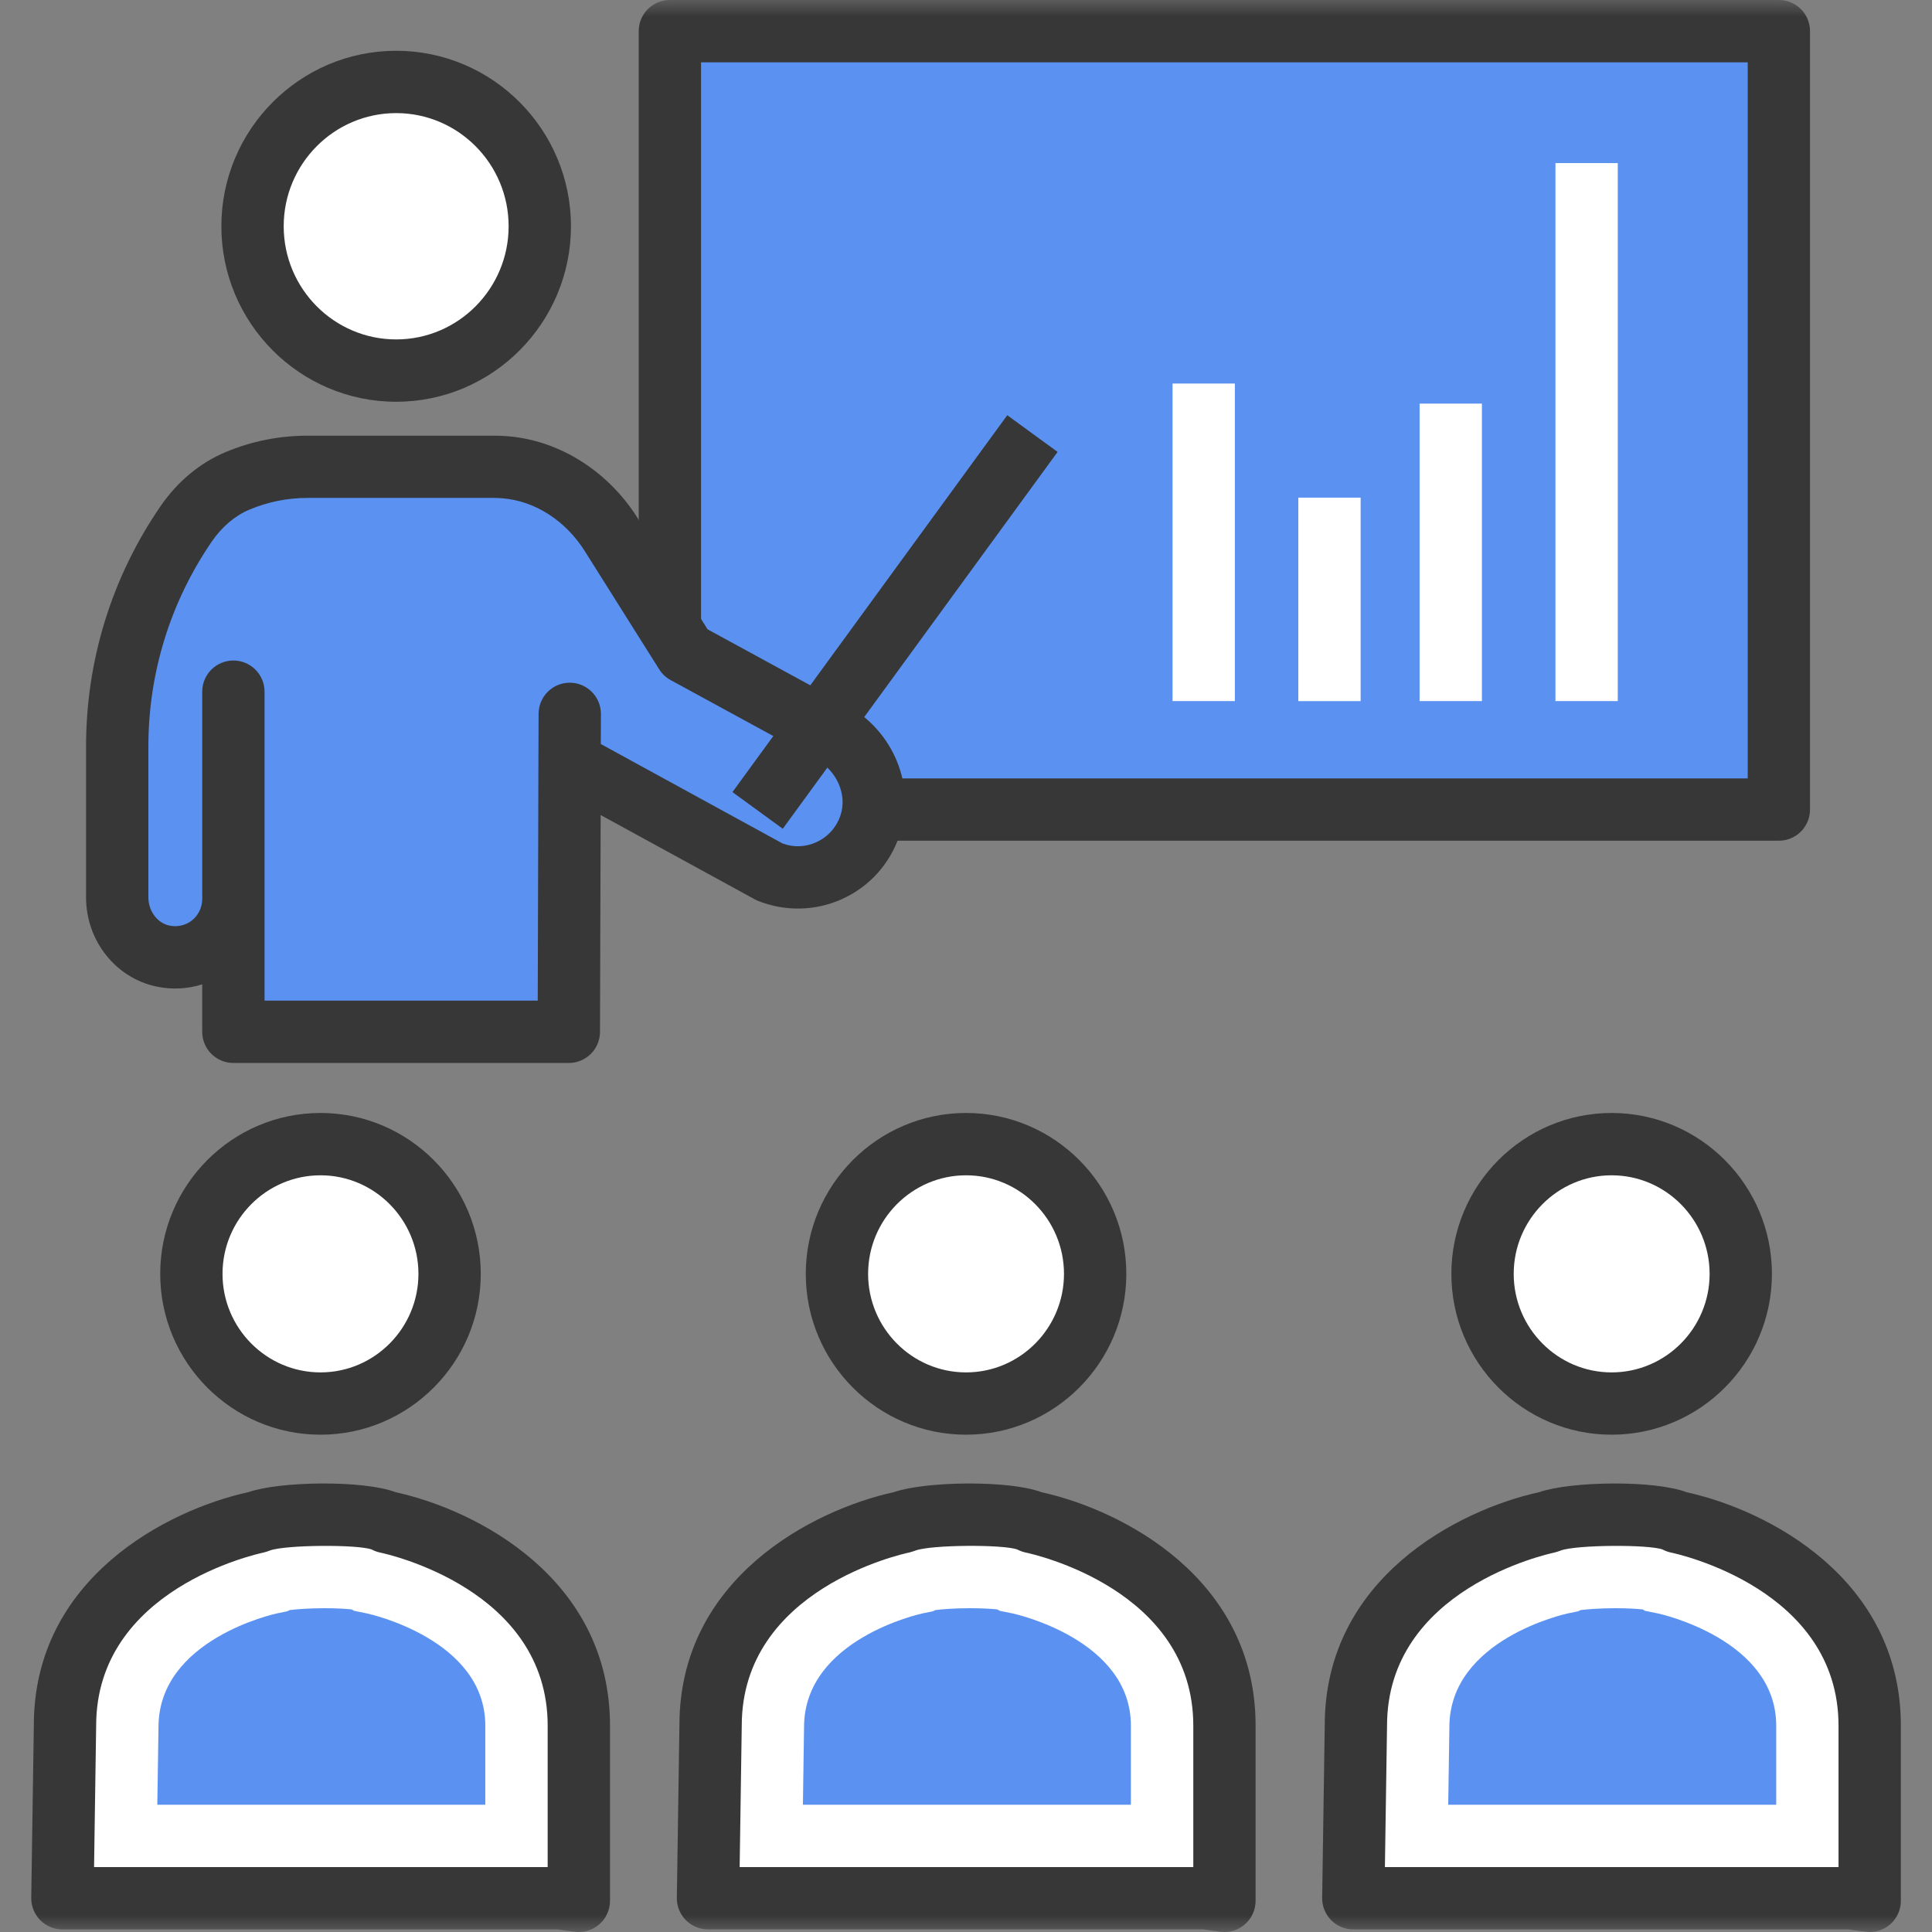 <svg width="57" height="57" viewBox="0 0 57 57" fill="none" xmlns="http://www.w3.org/2000/svg">
<rect x="0" y="0" width="57" height="57" fill="#808080" stroke="none"/>
<g clip-path="url(#clip0_1172_87)">
<mask id="mask0_1172_87" style="mask-type:luminance" maskUnits="userSpaceOnUse" x="0" y="0" width="57" height="57">
<path d="M57 0H0V57H57V0Z" fill="white"/>
</mask>
<g mask="url(#mask0_1172_87)">
<path d="M35.547 56.005H20.883L20.959 50.915C20.959 47.088 24.615 45.328 26.635 44.907C27.206 44.639 29.872 44.601 30.444 44.907C32.462 45.328 36.119 47.088 36.119 50.915V56.081L35.547 56.005Z" fill="white"/>
<path d="M36.124 57C36.084 57 36.043 56.997 36.003 56.992L35.491 56.923H20.888C20.642 56.923 20.407 56.825 20.234 56.649C20.061 56.474 19.965 56.236 19.969 55.99L20.045 50.9C20.045 46.559 23.99 44.543 26.379 44.021C27.288 43.704 29.761 43.662 30.726 44.024C33.115 44.551 37.044 46.569 37.044 50.913V56.08C37.044 56.345 36.93 56.598 36.73 56.772C36.562 56.92 36.346 57 36.124 57ZM21.822 55.085H35.206V50.913C35.206 46.883 30.464 45.847 30.262 45.805C30.176 45.786 30.093 45.757 30.016 45.716C29.606 45.562 27.482 45.573 27.012 45.745C26.971 45.76 26.871 45.795 26.828 45.803C26.625 45.846 21.884 46.882 21.884 50.913L21.822 55.085Z" fill="#373737"/>
<path d="M23.688 53.246L23.722 50.955C23.722 48.361 27.168 47.612 27.202 47.604L27.518 47.539L27.597 47.502C27.781 47.479 28.146 47.447 28.625 47.447C28.997 47.447 29.265 47.467 29.421 47.482L29.497 47.524L29.886 47.604C29.92 47.612 33.365 48.36 33.365 50.913V53.246H23.688Z" fill="#5B92F2"/>
<path d="M32.313 37.583C32.313 35.47 30.608 33.756 28.504 33.756C26.401 33.756 24.695 35.47 24.695 37.583C24.695 39.697 26.401 41.411 28.504 41.411C30.608 41.411 32.313 39.697 32.313 37.583Z" fill="white"/>
<path d="M28.502 42.328C25.895 42.328 23.773 40.2 23.773 37.583C23.773 34.965 25.895 32.836 28.502 32.836C31.109 32.836 33.23 34.965 33.23 37.583C33.23 40.2 31.109 42.328 28.502 42.328ZM28.502 34.675C26.91 34.675 25.612 35.98 25.612 37.583C25.612 39.185 26.909 40.49 28.502 40.49C30.095 40.49 31.391 39.185 31.391 37.583C31.391 35.98 30.094 34.675 28.502 34.675Z" fill="#373737"/>
<path d="M54.593 56.005H39.93L40.006 50.915C40.006 47.088 43.662 45.328 45.681 44.907C46.252 44.639 48.918 44.601 49.49 44.907C51.508 45.328 55.164 47.087 55.164 50.914V56.081L54.593 56.005Z" fill="white"/>
<path d="M55.162 57C55.121 57 55.081 56.998 55.04 56.992L54.529 56.924H39.927C39.681 56.924 39.446 56.826 39.273 56.65C39.1 56.474 39.004 56.237 39.008 55.991L39.084 50.901C39.084 46.56 43.029 44.544 45.417 44.022C46.327 43.704 48.8 43.661 49.763 44.026C52.152 44.551 56.081 46.569 56.081 50.914V56.081C56.081 56.346 55.967 56.598 55.767 56.773C55.599 56.92 55.383 57 55.162 57ZM40.859 55.085H54.242V50.914C54.242 46.884 49.502 45.848 49.299 45.805C49.213 45.787 49.129 45.757 49.052 45.715C48.644 45.563 46.52 45.574 46.05 45.744C46.009 45.76 45.908 45.796 45.865 45.804C45.663 45.847 40.922 46.882 40.922 50.913L40.859 55.085Z" fill="#373737"/>
<path d="M42.727 53.246L42.761 50.955C42.761 48.361 46.206 47.612 46.241 47.604L46.557 47.539L46.636 47.502C46.821 47.479 47.186 47.447 47.664 47.447C48.035 47.447 48.302 47.467 48.458 47.482L48.534 47.524L48.924 47.604C48.958 47.612 52.404 48.361 52.404 50.913V53.246H42.727Z" fill="#5B92F2"/>
<path d="M51.352 37.583C51.352 35.47 49.647 33.756 47.543 33.756C45.439 33.756 43.734 35.47 43.734 37.583C43.734 39.697 45.439 41.411 47.543 41.411C49.647 41.411 51.352 39.697 51.352 37.583Z" fill="white"/>
<path d="M47.548 42.328C44.941 42.328 42.82 40.2 42.82 37.583C42.82 34.965 44.941 32.836 47.548 32.836C50.156 32.836 52.277 34.965 52.277 37.583C52.277 40.2 50.156 42.328 47.548 42.328ZM47.548 34.675C45.956 34.675 44.659 35.98 44.659 37.583C44.659 39.185 45.955 40.49 47.548 40.49C49.142 40.49 50.439 39.185 50.439 37.583C50.438 35.98 49.142 34.675 47.548 34.675Z" fill="#373737"/>
<path d="M16.508 56.005H1.844L1.92 50.915C1.92 47.088 5.576 45.328 7.596 44.907C8.166 44.639 10.833 44.601 11.404 44.907C13.423 45.328 17.079 47.088 17.079 50.915V56.081L16.508 56.005Z" fill="white"/>
<path d="M17.076 57C17.036 57 16.995 56.998 16.954 56.992L16.444 56.924H1.841C1.595 56.924 1.36 56.826 1.187 56.65C1.014 56.474 0.918 56.237 0.922 55.991L0.998 50.901C0.998 46.56 4.943 44.544 7.332 44.022C8.24 43.704 10.714 43.661 11.678 44.026C14.067 44.551 17.997 46.57 17.997 50.914V56.081C17.997 56.346 17.882 56.598 17.682 56.773C17.514 56.92 17.297 57 17.076 57ZM2.775 55.085H16.158V50.914C16.158 46.883 11.416 45.848 11.214 45.805C11.128 45.787 11.044 45.757 10.967 45.715C10.559 45.563 8.435 45.574 7.965 45.744C7.924 45.76 7.824 45.796 7.78 45.804C7.578 45.847 2.837 46.882 2.837 50.913L2.775 55.085Z" fill="#373737"/>
<path d="M4.641 53.246L4.676 50.955C4.676 48.361 8.121 47.612 8.156 47.604L8.471 47.539L8.551 47.502C8.736 47.479 9.101 47.447 9.579 47.447C9.949 47.447 10.217 47.467 10.372 47.482L10.448 47.524L10.838 47.604C10.873 47.612 14.318 48.36 14.318 50.913V53.246H4.641Z" fill="#5B92F2"/>
<path d="M13.266 37.583C13.266 35.47 11.561 33.756 9.457 33.756C7.354 33.756 5.648 35.47 5.648 37.583C5.648 39.697 7.354 41.411 9.457 41.411C11.561 41.411 13.266 39.697 13.266 37.583Z" fill="white"/>
<path d="M9.456 42.328C6.849 42.328 4.727 40.2 4.727 37.583C4.727 34.965 6.849 32.836 9.456 32.836C12.063 32.836 14.184 34.965 14.184 37.583C14.184 40.2 12.063 42.328 9.456 42.328ZM9.456 34.675C7.863 34.675 6.565 35.98 6.565 37.583C6.565 39.185 7.862 40.49 9.456 40.49C11.048 40.49 12.345 39.185 12.345 37.583C12.345 35.98 11.049 34.675 9.456 34.675Z" fill="#373737"/>
<path d="M19.758 0.92H52.477V23.884H19.758V0.92Z" fill="#5B92F2"/>
<path d="M52.482 24.803H19.763C19.255 24.803 18.844 24.392 18.844 23.884V0.919C18.844 0.411 19.255 0 19.763 0H52.482C52.991 0 53.401 0.411 53.401 0.919V23.884C53.401 24.391 52.991 24.803 52.482 24.803ZM20.683 22.965H51.563V1.839H20.683V22.965Z" fill="#373737"/>
<path d="M22.516 3.678H49.718V21.126H22.516V3.678Z" fill="#5B92F2"/>
<path d="M34.594 11.316H36.432V20.684H34.594V11.316Z" fill="white"/>
<path d="M38.305 14.682H40.143V20.685H38.305V14.682Z" fill="white"/>
<path d="M41.883 11.908H43.721V20.684H41.883V11.908Z" fill="white"/>
<path d="M45.891 4.812H47.729V20.684H45.891V4.812Z" fill="white"/>
<path d="M24.521 21.598L20.228 19.258L18.035 15.772C17.341 14.671 16.198 13.89 14.905 13.785C14.795 13.776 14.684 13.771 14.571 13.771H9.078C8.363 13.771 7.659 13.915 7.005 14.189C6.387 14.448 5.872 14.907 5.492 15.461C4.17 17.392 3.461 19.68 3.461 22.023V26.477C3.461 27.299 4.015 28.045 4.817 28.208C5.919 28.432 6.888 27.591 6.888 26.523V20.408V30.442H16.783L16.807 22.496L16.812 21.063L16.807 22.497L22.705 25.724C23.897 26.206 25.257 25.585 25.67 24.346C26.025 23.287 25.497 22.13 24.521 21.598Z" fill="#5B92F2"/>
<path d="M16.782 31.361H6.886C6.377 31.361 5.966 30.95 5.966 30.442V29.041C5.543 29.176 5.085 29.203 4.631 29.109C3.42 28.864 2.539 27.756 2.539 26.477V22.024C2.539 19.484 3.296 17.035 4.731 14.942C5.231 14.212 5.894 13.659 6.646 13.343C7.419 13.017 8.235 12.854 9.076 12.854H14.57C14.706 12.854 14.842 12.859 14.977 12.87C16.503 12.993 17.936 13.895 18.811 15.283L20.876 18.567L24.959 20.792C26.363 21.558 27.029 23.175 26.541 24.637C26.26 25.479 25.664 26.146 24.863 26.516C24.078 26.88 23.163 26.901 22.359 26.576C22.325 26.563 22.293 26.547 22.263 26.53L17.721 24.046L17.702 30.446C17.699 30.951 17.288 31.361 16.782 31.361ZM7.805 29.522H15.865L15.885 22.493L15.89 21.059C15.892 20.551 16.302 20.142 16.809 20.142H16.812C17.319 20.144 17.729 20.555 17.729 21.062V21.064L17.726 21.951L23.09 24.886C23.42 25.008 23.773 24.992 24.091 24.844C24.428 24.689 24.679 24.408 24.797 24.053C25 23.447 24.691 22.738 24.079 22.405L19.786 20.065C19.648 19.99 19.532 19.881 19.448 19.747L17.253 16.26C16.687 15.36 15.78 14.778 14.828 14.702C14.742 14.694 14.655 14.69 14.569 14.69H9.075C8.481 14.69 7.904 14.807 7.358 15.036C6.932 15.214 6.547 15.542 6.247 15.979C5.024 17.766 4.378 19.855 4.378 22.022V26.477C4.378 26.879 4.644 27.236 4.997 27.307C5.33 27.374 5.564 27.236 5.671 27.148C5.859 26.994 5.966 26.766 5.966 26.523V20.407C5.966 19.899 6.377 19.487 6.886 19.487C7.394 19.487 7.805 19.899 7.805 20.407V29.522Z" fill="#373737"/>
<path d="M15.928 6.676C15.928 4.324 14.03 2.418 11.69 2.418C9.35 2.418 7.453 4.324 7.453 6.676C7.453 9.027 9.35 10.933 11.69 10.933C14.03 10.933 15.928 9.027 15.928 6.676Z" fill="white"/>
<path d="M11.688 11.853C8.844 11.853 6.531 9.531 6.531 6.675C6.531 3.822 8.845 1.498 11.688 1.498C14.531 1.498 16.845 3.82 16.845 6.675C16.845 9.53 14.532 11.853 11.688 11.853ZM11.688 3.337C9.858 3.337 8.37 4.834 8.37 6.675C8.37 8.517 9.858 10.014 11.688 10.014C13.518 10.014 15.006 8.517 15.006 6.675C15.006 4.834 13.518 3.337 11.688 3.337Z" fill="#373737"/>
<path d="M21.609 23.369L29.717 12.25L31.202 13.333L23.094 24.451L21.609 23.369Z" fill="#373737"/>
</g>
</g>
<defs>
<clipPath id="clip0_1172_87">
<rect width="57" height="57" fill="white"/>
</clipPath>
</defs>
</svg>
